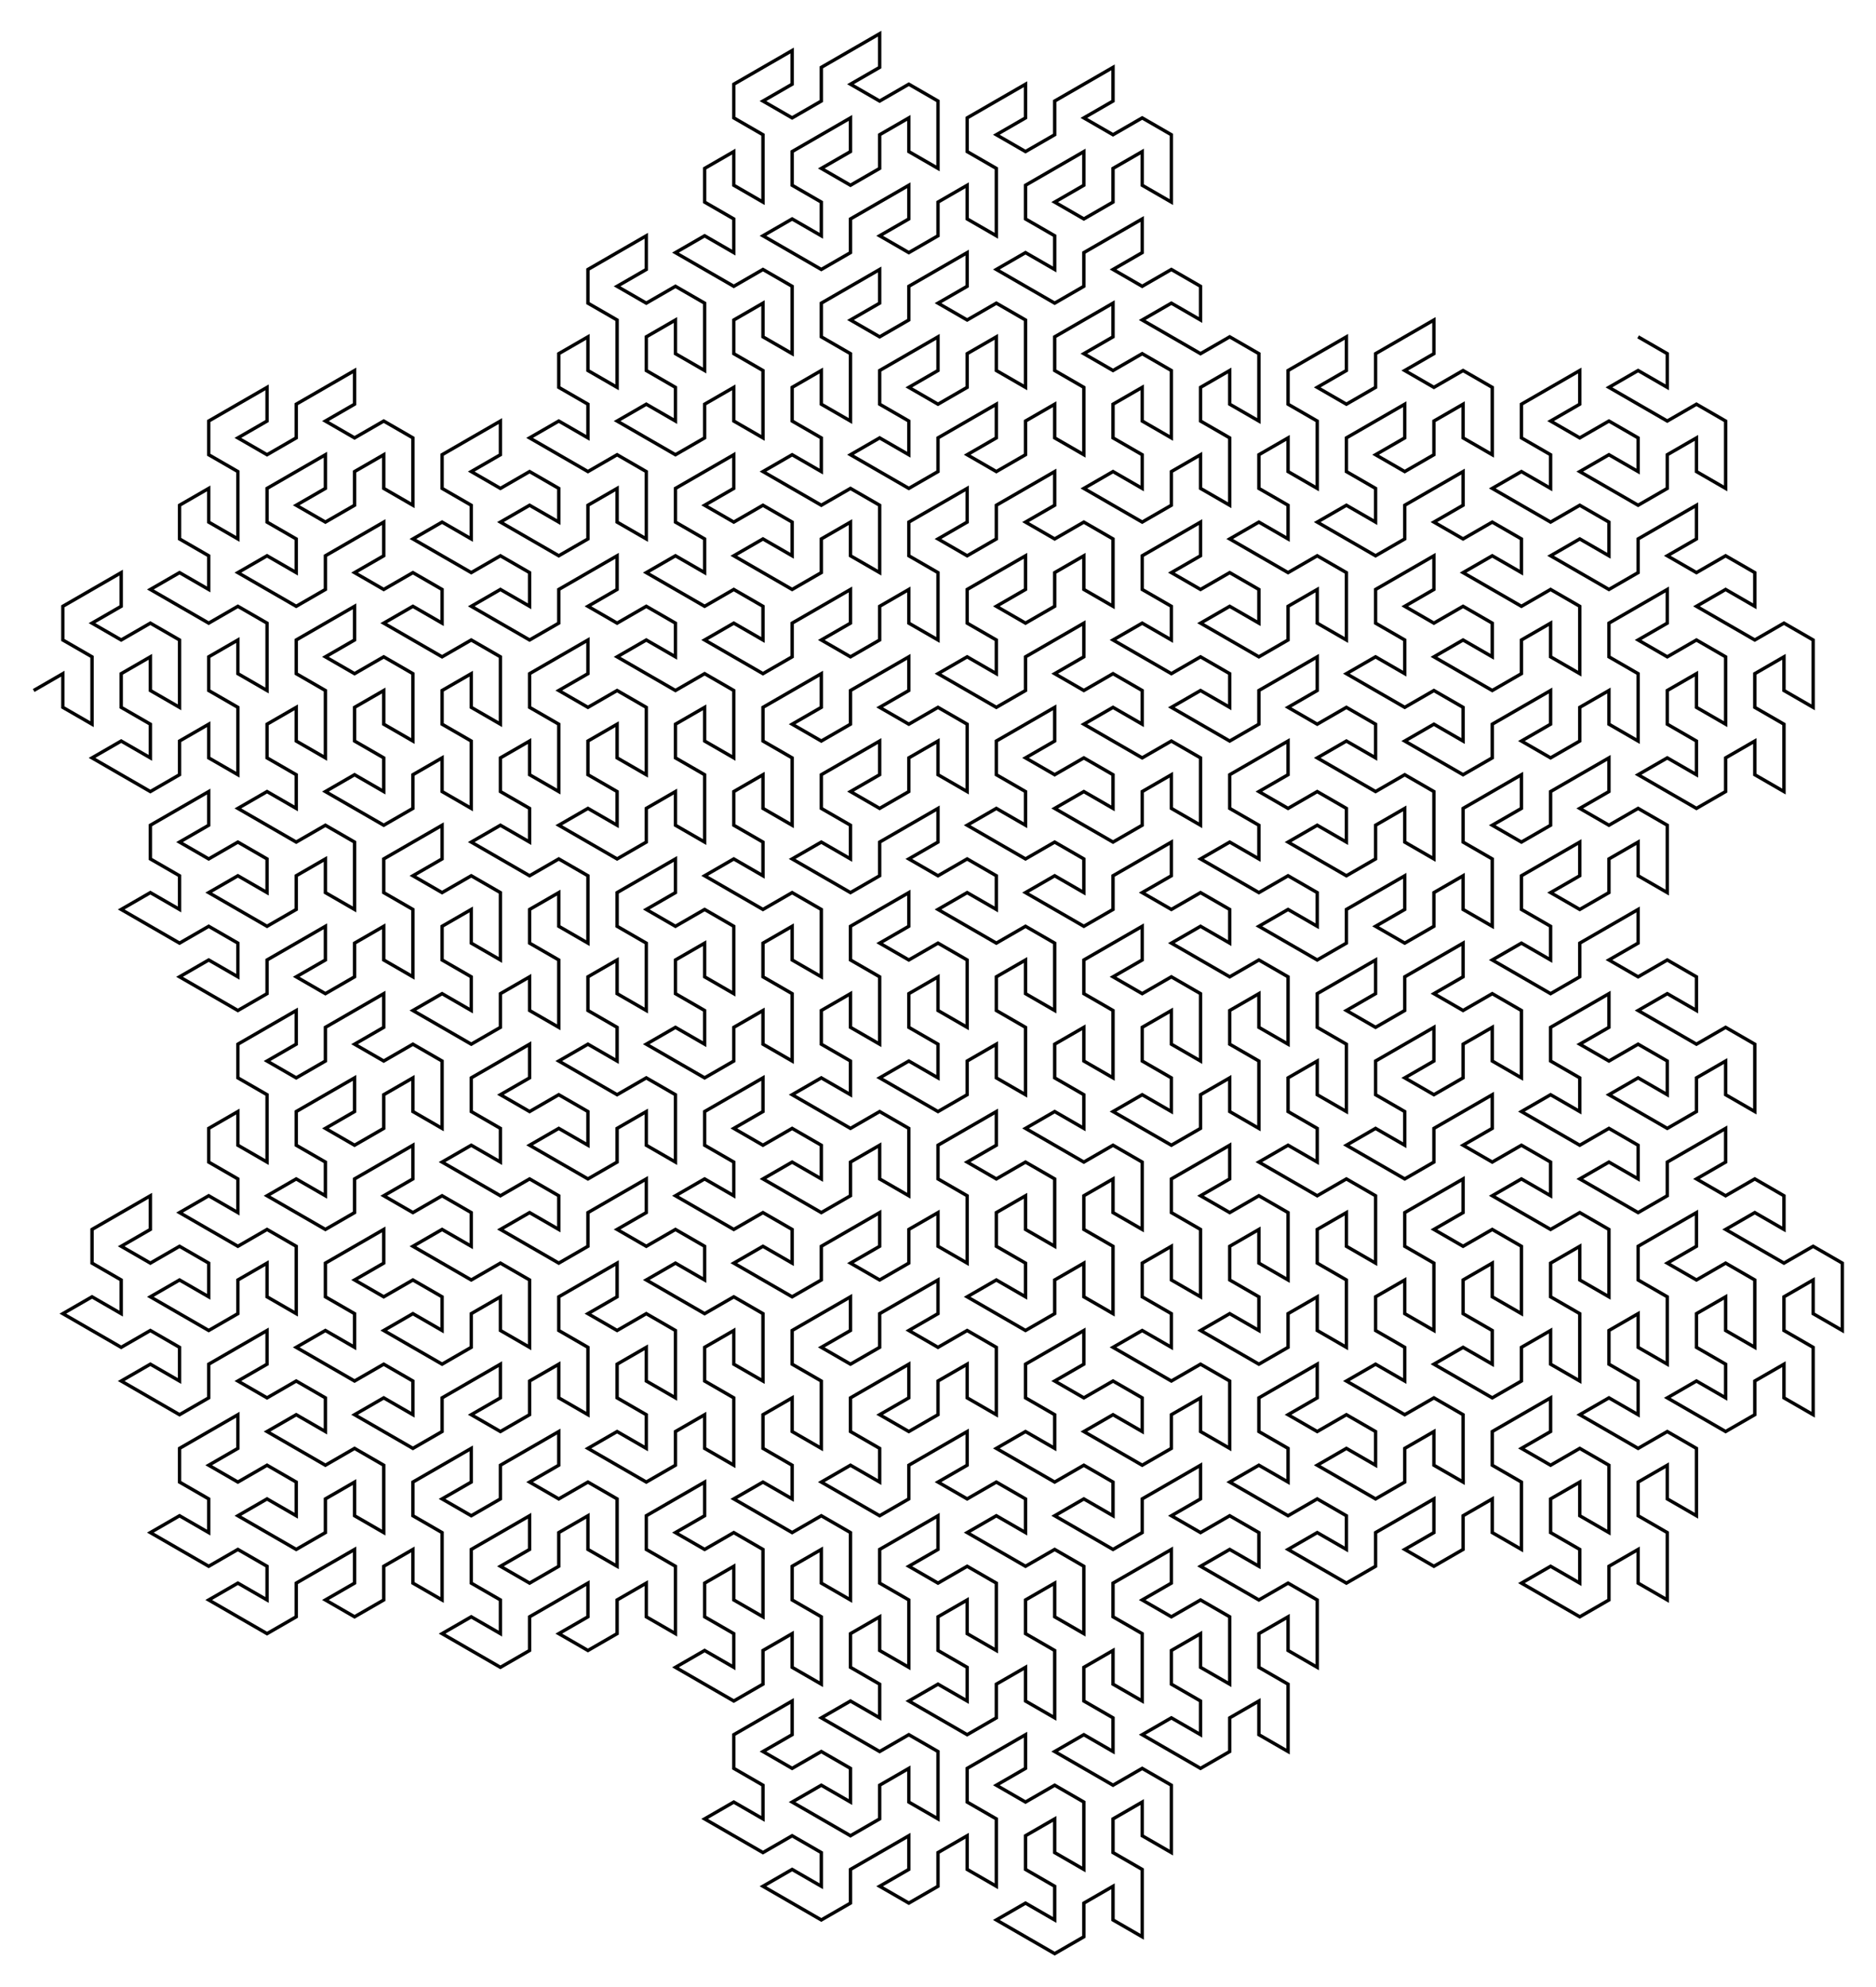 <svg viewBox="-10 -205 556.936 590" xmlns="http://www.w3.org/2000/svg">
<path d="M 0 0 L 8.66 -5 L 8.66 5 L 17.32 10 L 17.32 -0 L 17.32 -10 L 8.66 -15 L 8.66 -25 L 17.32 -30 L 25.981 -35 L 25.981 -25 L 17.32 -20 L 25.981 -15 L 34.641 -20 L 43.301 -15 L 43.301 -5 L 43.301 5 L 34.641 -0 L 34.641 -10 L 25.981 -5 L 25.981 5 L 34.641 10 L 34.641 20 L 25.981 15 L 17.32 20 L 25.981 25 L 34.641 30 L 43.301 25 L 43.301 15 L 51.962 10 L 51.962 20 L 60.622 25 L 60.622 15 L 60.622 5 L 51.962 -0 L 51.962 -10 L 60.622 -15 L 60.622 -5 L 69.282 -0 L 69.282 -10 L 69.282 -20 L 60.622 -25 L 51.962 -20 L 43.301 -25 L 34.641 -30 L 43.301 -35 L 51.962 -30 L 51.962 -40 L 43.301 -45 L 43.301 -55 L 51.962 -60 L 51.962 -50 L 60.622 -45 L 60.622 -55 L 60.622 -65 L 51.962 -70 L 51.962 -80 L 60.622 -85 L 69.282 -90 L 69.282 -80 L 60.622 -75 L 69.282 -70 L 77.942 -75 L 77.942 -85 L 86.603 -90 L 95.263 -95 L 95.263 -85 L 86.603 -80 L 95.263 -75 L 103.923 -80 L 112.583 -75 L 112.583 -65 L 112.583 -55 L 103.923 -60 L 103.923 -70 L 95.263 -65 L 95.263 -55 L 86.603 -50 L 77.942 -55 L 86.603 -60 L 86.603 -70 L 77.942 -65 L 69.282 -60 L 69.282 -50 L 77.942 -45 L 77.942 -35 L 69.282 -40 L 60.622 -35 L 69.282 -30 L 77.942 -25 L 86.603 -30 L 86.603 -40 L 95.263 -45 L 103.923 -50 L 103.923 -40 L 95.263 -35 L 103.923 -30 L 112.583 -35 L 121.244 -30 L 121.244 -20 L 112.583 -25 L 103.923 -20 L 112.583 -15 L 121.244 -10 L 129.904 -15 L 138.564 -10 L 138.564 -0 L 138.564 10 L 129.904 5 L 129.904 -5 L 121.244 -0 L 121.244 10 L 129.904 15 L 129.904 25 L 129.904 35 L 121.244 30 L 121.244 20 L 112.583 25 L 112.583 35 L 103.923 40 L 95.263 35 L 86.603 30 L 95.263 25 L 103.923 30 L 103.923 20 L 95.263 15 L 95.263 5 L 103.923 -0 L 103.923 10 L 112.583 15 L 112.583 5 L 112.583 -5 L 103.923 -10 L 95.263 -5 L 86.603 -10 L 95.263 -15 L 95.263 -25 L 86.603 -20 L 77.942 -15 L 77.942 -5 L 86.603 -0 L 86.603 10 L 86.603 20 L 77.942 15 L 77.942 5 L 69.282 10 L 69.282 20 L 77.942 25 L 77.942 35 L 69.282 30 L 60.622 35 L 69.282 40 L 77.942 45 L 86.603 40 L 95.263 45 L 95.263 55 L 95.263 65 L 86.603 60 L 86.603 50 L 77.942 55 L 77.942 65 L 69.282 70 L 60.622 65 L 51.962 60 L 60.622 55 L 69.282 60 L 69.282 50 L 60.622 45 L 51.962 50 L 43.301 45 L 51.962 40 L 51.962 30 L 43.301 35 L 34.641 40 L 34.641 50 L 43.301 55 L 43.301 65 L 34.641 60 L 25.981 65 L 34.641 70 L 43.301 75 L 51.962 70 L 60.622 75 L 60.622 85 L 51.962 80 L 43.301 85 L 51.962 90 L 60.622 95 L 69.282 90 L 69.282 80 L 77.942 75 L 86.603 70 L 86.603 80 L 77.942 85 L 86.603 90 L 95.263 85 L 95.263 75 L 103.923 70 L 103.923 80 L 112.583 85 L 112.583 75 L 112.583 65 L 103.923 60 L 103.923 50 L 112.583 45 L 121.244 40 L 121.244 50 L 112.583 55 L 121.244 60 L 129.904 55 L 138.564 60 L 138.564 70 L 138.564 80 L 129.904 75 L 129.904 65 L 121.244 70 L 121.244 80 L 129.904 85 L 129.904 95 L 121.244 90 L 112.583 95 L 121.244 100 L 129.904 105 L 138.564 100 L 138.564 90 L 147.224 85 L 147.224 95 L 155.885 100 L 155.885 90 L 155.885 80 L 147.224 75 L 147.224 65 L 155.885 60 L 155.885 70 L 164.545 75 L 164.545 65 L 164.545 55 L 155.885 50 L 147.224 55 L 138.564 50 L 129.904 45 L 138.564 40 L 147.224 45 L 147.224 35 L 138.564 30 L 138.564 20 L 147.224 15 L 147.224 25 L 155.885 30 L 155.885 20 L 155.885 10 L 147.224 5 L 147.224 -5 L 155.885 -10 L 164.545 -15 L 164.545 -5 L 155.885 -0 L 164.545 5 L 173.205 -0 L 181.865 5 L 181.865 15 L 181.865 25 L 173.205 20 L 173.205 10 L 164.545 15 L 164.545 25 L 173.205 30 L 173.205 40 L 164.545 35 L 155.885 40 L 164.545 45 L 173.205 50 L 181.865 45 L 181.865 35 L 190.526 30 L 190.526 40 L 199.186 45 L 199.186 35 L 199.186 25 L 190.526 20 L 190.526 10 L 199.186 5 L 199.186 15 L 207.846 20 L 207.846 10 L 207.846 -0 L 199.186 -5 L 190.526 -0 L 181.865 -5 L 173.205 -10 L 181.865 -15 L 190.526 -10 L 190.526 -20 L 181.865 -25 L 173.205 -20 L 164.545 -25 L 173.205 -30 L 173.205 -40 L 164.545 -35 L 155.885 -30 L 155.885 -20 L 147.224 -15 L 138.564 -20 L 129.904 -25 L 138.564 -30 L 147.224 -25 L 147.224 -35 L 138.564 -40 L 129.904 -35 L 121.244 -40 L 112.583 -45 L 121.244 -50 L 129.904 -45 L 129.904 -55 L 121.244 -60 L 121.244 -70 L 129.904 -75 L 138.564 -80 L 138.564 -70 L 129.904 -65 L 138.564 -60 L 147.224 -65 L 155.885 -60 L 155.885 -50 L 147.224 -55 L 138.564 -50 L 147.224 -45 L 155.885 -40 L 164.545 -45 L 164.545 -55 L 173.205 -60 L 173.205 -50 L 181.865 -45 L 181.865 -55 L 181.865 -65 L 173.205 -70 L 164.545 -65 L 155.885 -70 L 147.224 -75 L 155.885 -80 L 164.545 -75 L 164.545 -85 L 155.885 -90 L 155.885 -100 L 164.545 -105 L 164.545 -95 L 173.205 -90 L 173.205 -100 L 173.205 -110 L 164.545 -115 L 164.545 -125 L 173.205 -130 L 181.865 -135 L 181.865 -125 L 173.205 -120 L 181.865 -115 L 190.526 -120 L 199.186 -115 L 199.186 -105 L 199.186 -95 L 190.526 -100 L 190.526 -110 L 181.865 -105 L 181.865 -95 L 190.526 -90 L 190.526 -80 L 181.865 -85 L 173.205 -80 L 181.865 -75 L 190.526 -70 L 199.186 -75 L 199.186 -85 L 207.846 -90 L 207.846 -80 L 216.506 -75 L 216.506 -85 L 216.506 -95 L 207.846 -100 L 207.846 -110 L 216.506 -115 L 216.506 -105 L 225.167 -100 L 225.167 -110 L 225.167 -120 L 216.506 -125 L 207.846 -120 L 199.186 -125 L 190.526 -130 L 199.186 -135 L 207.846 -130 L 207.846 -140 L 199.186 -145 L 199.186 -155 L 207.846 -160 L 207.846 -150 L 216.506 -145 L 216.506 -155 L 216.506 -165 L 207.846 -170 L 207.846 -180 L 216.506 -185 L 225.167 -190 L 225.167 -180 L 216.506 -175 L 225.167 -170 L 233.827 -175 L 233.827 -185 L 242.487 -190 L 251.147 -195 L 251.147 -185 L 242.487 -180 L 251.147 -175 L 259.808 -180 L 268.468 -175 L 268.468 -165 L 268.468 -155 L 259.808 -160 L 259.808 -170 L 251.147 -165 L 251.147 -155 L 242.487 -150 L 233.827 -155 L 242.487 -160 L 242.487 -170 L 233.827 -165 L 225.167 -160 L 225.167 -150 L 233.827 -145 L 233.827 -135 L 225.167 -140 L 216.506 -135 L 225.167 -130 L 233.827 -125 L 242.487 -130 L 242.487 -140 L 251.147 -145 L 259.808 -150 L 259.808 -140 L 251.147 -135 L 259.808 -130 L 268.468 -135 L 268.468 -145 L 277.128 -150 L 277.128 -140 L 285.788 -135 L 285.788 -145 L 285.788 -155 L 277.128 -160 L 277.128 -170 L 285.788 -175 L 294.449 -180 L 294.449 -170 L 285.788 -165 L 294.449 -160 L 303.109 -165 L 303.109 -175 L 311.769 -180 L 320.429 -185 L 320.429 -175 L 311.769 -170 L 320.429 -165 L 329.09 -170 L 337.75 -165 L 337.75 -155 L 337.75 -145 L 329.09 -150 L 329.09 -160 L 320.429 -155 L 320.429 -145 L 311.769 -140 L 303.109 -145 L 311.769 -150 L 311.769 -160 L 303.109 -155 L 294.449 -150 L 294.449 -140 L 303.109 -135 L 303.109 -125 L 294.449 -130 L 285.788 -125 L 294.449 -120 L 303.109 -115 L 311.769 -120 L 311.769 -130 L 320.429 -135 L 329.09 -140 L 329.09 -130 L 320.429 -125 L 329.09 -120 L 337.75 -125 L 346.41 -120 L 346.41 -110 L 337.75 -115 L 329.09 -110 L 337.75 -105 L 346.41 -100 L 355.07 -105 L 363.731 -100 L 363.731 -90 L 363.731 -80 L 355.07 -85 L 355.07 -95 L 346.41 -90 L 346.41 -80 L 355.07 -75 L 355.07 -65 L 355.07 -55 L 346.41 -60 L 346.41 -70 L 337.75 -65 L 337.75 -55 L 329.09 -50 L 320.429 -55 L 311.769 -60 L 320.429 -65 L 329.09 -60 L 329.09 -70 L 320.429 -75 L 320.429 -85 L 329.09 -90 L 329.09 -80 L 337.75 -75 L 337.75 -85 L 337.75 -95 L 329.09 -100 L 320.429 -95 L 311.769 -100 L 320.429 -105 L 320.429 -115 L 311.769 -110 L 303.109 -105 L 303.109 -95 L 311.769 -90 L 311.769 -80 L 311.769 -70 L 303.109 -75 L 303.109 -85 L 294.449 -80 L 294.449 -70 L 285.788 -65 L 277.128 -70 L 285.788 -75 L 285.788 -85 L 277.128 -80 L 268.468 -75 L 268.468 -65 L 259.808 -60 L 251.147 -65 L 242.487 -70 L 251.147 -75 L 259.808 -70 L 259.808 -80 L 251.147 -85 L 251.147 -95 L 259.808 -100 L 268.468 -105 L 268.468 -95 L 259.808 -90 L 268.468 -85 L 277.128 -90 L 277.128 -100 L 285.788 -105 L 285.788 -95 L 294.449 -90 L 294.449 -100 L 294.449 -110 L 285.788 -115 L 277.128 -110 L 268.468 -115 L 277.128 -120 L 277.128 -130 L 268.468 -125 L 259.808 -120 L 259.808 -110 L 251.147 -105 L 242.487 -110 L 251.147 -115 L 251.147 -125 L 242.487 -120 L 233.827 -115 L 233.827 -105 L 242.487 -100 L 242.487 -90 L 242.487 -80 L 233.827 -85 L 233.827 -95 L 225.167 -90 L 225.167 -80 L 233.827 -75 L 233.827 -65 L 225.167 -70 L 216.506 -65 L 225.167 -60 L 233.827 -55 L 242.487 -60 L 251.147 -55 L 251.147 -45 L 251.147 -35 L 242.487 -40 L 242.487 -50 L 233.827 -45 L 233.827 -35 L 225.167 -30 L 216.506 -35 L 207.846 -40 L 216.506 -45 L 225.167 -40 L 225.167 -50 L 216.506 -55 L 207.846 -50 L 199.186 -55 L 207.846 -60 L 207.846 -70 L 199.186 -65 L 190.526 -60 L 190.526 -50 L 199.186 -45 L 199.186 -35 L 190.526 -40 L 181.865 -35 L 190.526 -30 L 199.186 -25 L 207.846 -30 L 216.506 -25 L 216.506 -15 L 207.846 -20 L 199.186 -15 L 207.846 -10 L 216.506 -5 L 225.167 -10 L 225.167 -20 L 233.827 -25 L 242.487 -30 L 242.487 -20 L 233.827 -15 L 242.487 -10 L 251.147 -15 L 251.147 -25 L 259.808 -30 L 259.808 -20 L 268.468 -15 L 268.468 -25 L 268.468 -35 L 259.808 -40 L 259.808 -50 L 268.468 -55 L 277.128 -60 L 277.128 -50 L 268.468 -45 L 277.128 -40 L 285.788 -45 L 285.788 -55 L 294.449 -60 L 303.109 -65 L 303.109 -55 L 294.449 -50 L 303.109 -45 L 311.769 -50 L 320.429 -45 L 320.429 -35 L 320.429 -25 L 311.769 -30 L 311.769 -40 L 303.109 -35 L 303.109 -25 L 294.449 -20 L 285.788 -25 L 294.449 -30 L 294.449 -40 L 285.788 -35 L 277.128 -30 L 277.128 -20 L 285.788 -15 L 285.788 -5 L 277.128 -10 L 268.468 -5 L 277.128 -0 L 285.788 5 L 294.449 -0 L 294.449 -10 L 303.109 -15 L 311.769 -20 L 311.769 -10 L 303.109 -5 L 311.769 -0 L 320.429 -5 L 329.09 -0 L 329.09 10 L 320.429 5 L 311.769 10 L 320.429 15 L 329.09 20 L 337.75 15 L 346.41 20 L 346.41 30 L 346.41 40 L 337.75 35 L 337.75 25 L 329.09 30 L 329.09 40 L 320.429 45 L 311.769 40 L 303.109 35 L 311.769 30 L 320.429 35 L 320.429 25 L 311.769 20 L 303.109 25 L 294.449 20 L 303.109 15 L 303.109 5 L 294.449 10 L 285.788 15 L 285.788 25 L 294.449 30 L 294.449 40 L 285.788 35 L 277.128 40 L 285.788 45 L 294.449 50 L 303.109 45 L 311.769 50 L 311.769 60 L 303.109 55 L 294.449 60 L 303.109 65 L 311.769 70 L 320.429 65 L 320.429 55 L 329.09 50 L 337.75 45 L 337.75 55 L 329.09 60 L 337.75 65 L 346.41 60 L 355.07 65 L 355.07 75 L 346.41 70 L 337.75 75 L 346.41 80 L 355.07 85 L 363.731 80 L 372.391 85 L 372.391 95 L 372.391 105 L 363.731 100 L 363.731 90 L 355.07 95 L 355.07 105 L 363.731 110 L 363.731 120 L 363.731 130 L 355.07 125 L 355.07 115 L 346.41 120 L 346.41 130 L 337.75 135 L 329.09 130 L 320.429 125 L 329.09 120 L 337.75 125 L 337.75 115 L 329.09 110 L 329.09 100 L 337.75 95 L 337.75 105 L 346.41 110 L 346.41 100 L 346.41 90 L 337.75 85 L 329.09 90 L 320.429 85 L 329.09 80 L 329.09 70 L 320.429 75 L 311.769 80 L 311.769 90 L 320.429 95 L 320.429 105 L 320.429 115 L 311.769 110 L 311.769 100 L 303.109 105 L 303.109 115 L 311.769 120 L 311.769 130 L 303.109 125 L 294.449 130 L 303.109 135 L 311.769 140 L 320.429 135 L 329.09 140 L 329.09 150 L 329.09 160 L 320.429 155 L 320.429 145 L 311.769 150 L 311.769 160 L 320.429 165 L 320.429 175 L 320.429 185 L 311.769 180 L 311.769 170 L 303.109 175 L 303.109 185 L 294.449 190 L 285.788 185 L 277.128 180 L 285.788 175 L 294.449 180 L 294.449 170 L 285.788 165 L 285.788 155 L 294.449 150 L 294.449 160 L 303.109 165 L 303.109 155 L 303.109 145 L 294.449 140 L 285.788 145 L 277.128 140 L 285.788 135 L 285.788 125 L 277.128 130 L 268.468 135 L 268.468 145 L 277.128 150 L 277.128 160 L 277.128 170 L 268.468 165 L 268.468 155 L 259.808 160 L 259.808 170 L 251.147 175 L 242.487 170 L 251.147 165 L 251.147 155 L 242.487 160 L 233.827 165 L 233.827 175 L 225.167 180 L 216.506 175 L 207.846 170 L 216.506 165 L 225.167 170 L 225.167 160 L 216.506 155 L 207.846 160 L 199.186 155 L 190.526 150 L 199.186 145 L 207.846 150 L 207.846 140 L 199.186 135 L 199.186 125 L 207.846 120 L 216.506 115 L 216.506 125 L 207.846 130 L 216.506 135 L 225.167 130 L 233.827 135 L 233.827 145 L 225.167 140 L 216.506 145 L 225.167 150 L 233.827 155 L 242.487 150 L 242.487 140 L 251.147 135 L 251.147 145 L 259.808 150 L 259.808 140 L 259.808 130 L 251.147 125 L 242.487 130 L 233.827 125 L 225.167 120 L 233.827 115 L 242.487 120 L 242.487 110 L 233.827 105 L 233.827 95 L 242.487 90 L 242.487 100 L 251.147 105 L 251.147 95 L 251.147 85 L 242.487 80 L 242.487 70 L 251.147 65 L 259.808 60 L 259.808 70 L 251.147 75 L 259.808 80 L 268.468 75 L 277.128 80 L 277.128 90 L 277.128 100 L 268.468 95 L 268.468 85 L 259.808 90 L 259.808 100 L 268.468 105 L 268.468 115 L 259.808 110 L 251.147 115 L 259.808 120 L 268.468 125 L 277.128 120 L 277.128 110 L 285.788 105 L 285.788 115 L 294.449 120 L 294.449 110 L 294.449 100 L 285.788 95 L 285.788 85 L 294.449 80 L 294.449 90 L 303.109 95 L 303.109 85 L 303.109 75 L 294.449 70 L 285.788 75 L 277.128 70 L 268.468 65 L 277.128 60 L 285.788 65 L 285.788 55 L 277.128 50 L 268.468 55 L 259.808 50 L 268.468 45 L 268.468 35 L 259.808 40 L 251.147 45 L 251.147 55 L 242.487 60 L 233.827 55 L 225.167 50 L 233.827 45 L 242.487 50 L 242.487 40 L 233.827 35 L 233.827 25 L 242.487 20 L 251.147 15 L 251.147 25 L 242.487 30 L 251.147 35 L 259.808 30 L 259.808 20 L 268.468 15 L 268.468 25 L 277.128 30 L 277.128 20 L 277.128 10 L 268.468 5 L 259.808 10 L 251.147 5 L 259.808 -0 L 259.808 -10 L 251.147 -5 L 242.487 -0 L 242.487 10 L 233.827 15 L 225.167 10 L 233.827 5 L 233.827 -5 L 225.167 -0 L 216.506 5 L 216.506 15 L 225.167 20 L 225.167 30 L 225.167 40 L 216.506 35 L 216.506 25 L 207.846 30 L 207.846 40 L 216.506 45 L 216.506 55 L 207.846 50 L 199.186 55 L 207.846 60 L 216.506 65 L 225.167 60 L 233.827 65 L 233.827 75 L 233.827 85 L 225.167 80 L 225.167 70 L 216.506 75 L 216.506 85 L 225.167 90 L 225.167 100 L 225.167 110 L 216.506 105 L 216.506 95 L 207.846 100 L 207.846 110 L 199.186 115 L 190.526 110 L 181.865 105 L 190.526 100 L 199.186 105 L 199.186 95 L 190.526 90 L 190.526 80 L 199.186 75 L 199.186 85 L 207.846 90 L 207.846 80 L 207.846 70 L 199.186 65 L 190.526 70 L 181.865 65 L 190.526 60 L 190.526 50 L 181.865 55 L 173.205 60 L 173.205 70 L 181.865 75 L 181.865 85 L 181.865 95 L 173.205 90 L 173.205 80 L 164.545 85 L 164.545 95 L 173.205 100 L 173.205 110 L 164.545 105 L 155.885 110 L 164.545 115 L 173.205 120 L 181.865 115 L 190.526 120 L 190.526 130 L 190.526 140 L 181.865 135 L 181.865 125 L 173.205 130 L 173.205 140 L 164.545 145 L 155.885 140 L 147.224 135 L 155.885 130 L 164.545 135 L 164.545 125 L 155.885 120 L 147.224 125 L 138.564 120 L 147.224 115 L 147.224 105 L 138.564 110 L 129.904 115 L 129.904 125 L 138.564 130 L 138.564 140 L 129.904 135 L 121.244 140 L 129.904 145 L 138.564 150 L 147.224 145 L 155.885 150 L 155.885 160 L 147.224 155 L 138.564 160 L 147.224 165 L 155.885 170 L 164.545 165 L 164.545 155 L 173.205 150 L 181.865 145 L 181.865 155 L 173.205 160 L 181.865 165 L 190.526 160 L 199.186 165 L 199.186 175 L 190.526 170 L 181.865 175 L 190.526 180 L 199.186 185 L 207.846 180 L 216.506 185 L 216.506 195 L 216.506 205 L 207.846 200 L 207.846 190 L 199.186 195 L 199.186 205 L 207.846 210 L 207.846 220 L 207.846 230 L 199.186 225 L 199.186 215 L 190.526 220 L 190.526 230 L 181.865 235 L 173.205 230 L 164.545 225 L 173.205 220 L 181.865 225 L 181.865 215 L 173.205 210 L 173.205 200 L 181.865 195 L 181.865 205 L 190.526 210 L 190.526 200 L 190.526 190 L 181.865 185 L 173.205 190 L 164.545 185 L 173.205 180 L 173.205 170 L 164.545 175 L 155.885 180 L 155.885 190 L 164.545 195 L 164.545 205 L 164.545 215 L 155.885 210 L 155.885 200 L 147.224 205 L 147.224 215 L 138.564 220 L 129.904 215 L 138.564 210 L 138.564 200 L 129.904 205 L 121.244 210 L 121.244 220 L 112.583 225 L 103.923 220 L 95.263 215 L 103.923 210 L 112.583 215 L 112.583 205 L 103.923 200 L 95.263 205 L 86.603 200 L 77.942 195 L 86.603 190 L 95.263 195 L 95.263 185 L 86.603 180 L 86.603 170 L 95.263 165 L 103.923 160 L 103.923 170 L 95.263 175 L 103.923 180 L 112.583 175 L 121.244 180 L 121.244 190 L 112.583 185 L 103.923 190 L 112.583 195 L 121.244 200 L 129.904 195 L 129.904 185 L 138.564 180 L 138.564 190 L 147.224 195 L 147.224 185 L 147.224 175 L 138.564 170 L 129.904 175 L 121.244 170 L 112.583 165 L 121.244 160 L 129.904 165 L 129.904 155 L 121.244 150 L 112.583 155 L 103.923 150 L 112.583 145 L 112.583 135 L 103.923 140 L 95.263 145 L 95.263 155 L 86.603 160 L 77.942 155 L 69.282 150 L 77.942 145 L 86.603 150 L 86.603 140 L 77.942 135 L 77.942 125 L 86.603 120 L 95.263 115 L 95.263 125 L 86.603 130 L 95.263 135 L 103.923 130 L 103.923 120 L 112.583 115 L 112.583 125 L 121.244 130 L 121.244 120 L 121.244 110 L 112.583 105 L 103.923 110 L 95.263 105 L 103.923 100 L 103.923 90 L 95.263 95 L 86.603 100 L 86.603 110 L 77.942 115 L 69.282 110 L 77.942 105 L 77.942 95 L 69.282 100 L 60.622 105 L 60.622 115 L 69.282 120 L 69.282 130 L 69.282 140 L 60.622 135 L 60.622 125 L 51.962 130 L 51.962 140 L 60.622 145 L 60.622 155 L 51.962 150 L 43.301 155 L 51.962 160 L 60.622 165 L 69.282 160 L 77.942 165 L 77.942 175 L 77.942 185 L 69.282 180 L 69.282 170 L 60.622 175 L 60.622 185 L 51.962 190 L 43.301 185 L 34.641 180 L 43.301 175 L 51.962 180 L 51.962 170 L 43.301 165 L 34.641 170 L 25.981 165 L 34.641 160 L 34.641 150 L 25.981 155 L 17.32 160 L 17.32 170 L 25.981 175 L 25.981 185 L 17.32 180 L 8.66 185 L 17.32 190 L 25.981 195 L 34.641 190 L 43.301 195 L 43.301 205 L 34.641 200 L 25.981 205 L 34.641 210 L 43.301 215 L 51.962 210 L 51.962 200 L 60.622 195 L 69.282 190 L 69.282 200 L 60.622 205 L 69.282 210 L 77.942 205 L 86.603 210 L 86.603 220 L 77.942 215 L 69.282 220 L 77.942 225 L 86.603 230 L 95.263 225 L 103.923 230 L 103.923 240 L 103.923 250 L 95.263 245 L 95.263 235 L 86.603 240 L 86.603 250 L 77.942 255 L 69.282 250 L 60.622 245 L 69.282 240 L 77.942 245 L 77.942 235 L 69.282 230 L 60.622 235 L 51.962 230 L 60.622 225 L 60.622 215 L 51.962 220 L 43.301 225 L 43.301 235 L 51.962 240 L 51.962 250 L 43.301 245 L 34.641 250 L 43.301 255 L 51.962 260 L 60.622 255 L 69.282 260 L 69.282 270 L 60.622 265 L 51.962 270 L 60.622 275 L 69.282 280 L 77.942 275 L 77.942 265 L 86.603 260 L 95.263 255 L 95.263 265 L 86.603 270 L 95.263 275 L 103.923 270 L 103.923 260 L 112.583 255 L 112.583 265 L 121.244 270 L 121.244 260 L 121.244 250 L 112.583 245 L 112.583 235 L 121.244 230 L 129.904 225 L 129.904 235 L 121.244 240 L 129.904 245 L 138.564 240 L 138.564 230 L 147.224 225 L 155.885 220 L 155.885 230 L 147.224 235 L 155.885 240 L 164.545 235 L 173.205 240 L 173.205 250 L 173.205 260 L 164.545 255 L 164.545 245 L 155.885 250 L 155.885 260 L 147.224 265 L 138.564 260 L 147.224 255 L 147.224 245 L 138.564 250 L 129.904 255 L 129.904 265 L 138.564 270 L 138.564 280 L 129.904 275 L 121.244 280 L 129.904 285 L 138.564 290 L 147.224 285 L 147.224 275 L 155.885 270 L 164.545 265 L 164.545 275 L 155.885 280 L 164.545 285 L 173.205 280 L 173.205 270 L 181.865 265 L 181.865 275 L 190.526 280 L 190.526 270 L 190.526 260 L 181.865 255 L 181.865 245 L 190.526 240 L 199.186 235 L 199.186 245 L 190.526 250 L 199.186 255 L 207.846 250 L 216.506 255 L 216.506 265 L 216.506 275 L 207.846 270 L 207.846 260 L 199.186 265 L 199.186 275 L 207.846 280 L 207.846 290 L 199.186 285 L 190.526 290 L 199.186 295 L 207.846 300 L 216.506 295 L 216.506 285 L 225.167 280 L 225.167 290 L 233.827 295 L 233.827 285 L 233.827 275 L 225.167 270 L 225.167 260 L 233.827 255 L 233.827 265 L 242.487 270 L 242.487 260 L 242.487 250 L 233.827 245 L 225.167 250 L 216.506 245 L 207.846 240 L 216.506 235 L 225.167 240 L 225.167 230 L 216.506 225 L 216.506 215 L 225.167 210 L 225.167 220 L 233.827 225 L 233.827 215 L 233.827 205 L 225.167 200 L 225.167 190 L 233.827 185 L 242.487 180 L 242.487 190 L 233.827 195 L 242.487 200 L 251.147 195 L 251.147 185 L 259.808 180 L 268.468 175 L 268.468 185 L 259.808 190 L 268.468 195 L 277.128 190 L 285.788 195 L 285.788 205 L 285.788 215 L 277.128 210 L 277.128 200 L 268.468 205 L 268.468 215 L 259.808 220 L 251.147 215 L 259.808 210 L 259.808 200 L 251.147 205 L 242.487 210 L 242.487 220 L 251.147 225 L 251.147 235 L 242.487 230 L 233.827 235 L 242.487 240 L 251.147 245 L 259.808 240 L 259.808 230 L 268.468 225 L 277.128 220 L 277.128 230 L 268.468 235 L 277.128 240 L 285.788 235 L 294.449 240 L 294.449 250 L 285.788 245 L 277.128 250 L 285.788 255 L 294.449 260 L 303.109 255 L 311.769 260 L 311.769 270 L 311.769 280 L 303.109 275 L 303.109 265 L 294.449 270 L 294.449 280 L 303.109 285 L 303.109 295 L 303.109 305 L 294.449 300 L 294.449 290 L 285.788 295 L 285.788 305 L 277.128 310 L 268.468 305 L 259.808 300 L 268.468 295 L 277.128 300 L 277.128 290 L 268.468 285 L 268.468 275 L 277.128 270 L 277.128 280 L 285.788 285 L 285.788 275 L 285.788 265 L 277.128 260 L 268.468 265 L 259.808 260 L 268.468 255 L 268.468 245 L 259.808 250 L 251.147 255 L 251.147 265 L 259.808 270 L 259.808 280 L 259.808 290 L 251.147 285 L 251.147 275 L 242.487 280 L 242.487 290 L 251.147 295 L 251.147 305 L 242.487 300 L 233.827 305 L 242.487 310 L 251.147 315 L 259.808 310 L 268.468 315 L 268.468 325 L 268.468 335 L 259.808 330 L 259.808 320 L 251.147 325 L 251.147 335 L 242.487 340 L 233.827 335 L 225.167 330 L 233.827 325 L 242.487 330 L 242.487 320 L 233.827 315 L 225.167 320 L 216.506 315 L 225.167 310 L 225.167 300 L 216.506 305 L 207.846 310 L 207.846 320 L 216.506 325 L 216.506 335 L 207.846 330 L 199.186 335 L 207.846 340 L 216.506 345 L 225.167 340 L 233.827 345 L 233.827 355 L 225.167 350 L 216.506 355 L 225.167 360 L 233.827 365 L 242.487 360 L 242.487 350 L 251.147 345 L 259.808 340 L 259.808 350 L 251.147 355 L 259.808 360 L 268.468 355 L 268.468 345 L 277.128 340 L 277.128 350 L 285.788 355 L 285.788 345 L 285.788 335 L 277.128 330 L 277.128 320 L 285.788 315 L 294.449 310 L 294.449 320 L 285.788 325 L 294.449 330 L 303.109 325 L 311.769 330 L 311.769 340 L 311.769 350 L 303.109 345 L 303.109 335 L 294.449 340 L 294.449 350 L 303.109 355 L 303.109 365 L 294.449 360 L 285.788 365 L 294.449 370 L 303.109 375 L 311.769 370 L 311.769 360 L 320.429 355 L 320.429 365 L 329.09 370 L 329.09 360 L 329.09 350 L 320.429 345 L 320.429 335 L 329.09 330 L 329.09 340 L 337.75 345 L 337.75 335 L 337.75 325 L 329.09 320 L 320.429 325 L 311.769 320 L 303.109 315 L 311.769 310 L 320.429 315 L 320.429 305 L 311.769 300 L 311.769 290 L 320.429 285 L 320.429 295 L 329.09 300 L 329.09 290 L 329.09 280 L 320.429 275 L 320.429 265 L 329.09 260 L 337.75 255 L 337.75 265 L 329.09 270 L 337.75 275 L 346.41 270 L 355.07 275 L 355.07 285 L 355.07 295 L 346.41 290 L 346.41 280 L 337.75 285 L 337.75 295 L 346.41 300 L 346.41 310 L 337.75 305 L 329.09 310 L 337.75 315 L 346.41 320 L 355.07 315 L 355.07 305 L 363.731 300 L 363.731 310 L 372.391 315 L 372.391 305 L 372.391 295 L 363.731 290 L 363.731 280 L 372.391 275 L 372.391 285 L 381.051 290 L 381.051 280 L 381.051 270 L 372.391 265 L 363.731 270 L 355.07 265 L 346.41 260 L 355.07 255 L 363.731 260 L 363.731 250 L 355.07 245 L 346.41 250 L 337.75 245 L 346.41 240 L 346.41 230 L 337.75 235 L 329.09 240 L 329.09 250 L 320.429 255 L 311.769 250 L 303.109 245 L 311.769 240 L 320.429 245 L 320.429 235 L 311.769 230 L 303.109 235 L 294.449 230 L 285.788 225 L 294.449 220 L 303.109 225 L 303.109 215 L 294.449 210 L 294.449 200 L 303.109 195 L 311.769 190 L 311.769 200 L 303.109 205 L 311.769 210 L 320.429 205 L 329.09 210 L 329.09 220 L 320.429 215 L 311.769 220 L 320.429 225 L 329.09 230 L 337.75 225 L 337.75 215 L 346.41 210 L 346.41 220 L 355.07 225 L 355.07 215 L 355.07 205 L 346.41 200 L 337.75 205 L 329.09 200 L 320.429 195 L 329.09 190 L 337.75 195 L 337.75 185 L 329.09 180 L 329.09 170 L 337.75 165 L 337.75 175 L 346.41 180 L 346.41 170 L 346.41 160 L 337.75 155 L 337.75 145 L 346.41 140 L 355.07 135 L 355.07 145 L 346.41 150 L 355.07 155 L 363.731 150 L 372.391 155 L 372.391 165 L 372.391 175 L 363.731 170 L 363.731 160 L 355.07 165 L 355.07 175 L 363.731 180 L 363.731 190 L 355.07 185 L 346.41 190 L 355.07 195 L 363.731 200 L 372.391 195 L 372.391 185 L 381.051 180 L 381.051 190 L 389.711 195 L 389.711 185 L 389.711 175 L 381.051 170 L 381.051 160 L 389.711 155 L 389.711 165 L 398.372 170 L 398.372 160 L 398.372 150 L 389.711 145 L 381.051 150 L 372.391 145 L 363.731 140 L 372.391 135 L 381.051 140 L 381.051 130 L 372.391 125 L 372.391 115 L 381.051 110 L 381.051 120 L 389.711 125 L 389.711 115 L 389.711 105 L 381.051 100 L 381.051 90 L 389.711 85 L 398.372 80 L 398.372 90 L 389.711 95 L 398.372 100 L 407.032 95 L 407.032 85 L 415.692 80 L 424.352 75 L 424.352 85 L 415.692 90 L 424.352 95 L 433.013 90 L 441.673 95 L 441.673 105 L 441.673 115 L 433.013 110 L 433.013 100 L 424.352 105 L 424.352 115 L 415.692 120 L 407.032 115 L 415.692 110 L 415.692 100 L 407.032 105 L 398.372 110 L 398.372 120 L 407.032 125 L 407.032 135 L 398.372 130 L 389.711 135 L 398.372 140 L 407.032 145 L 415.692 140 L 415.692 130 L 424.352 125 L 433.013 120 L 433.013 130 L 424.352 135 L 433.013 140 L 441.673 135 L 450.333 140 L 450.333 150 L 441.673 145 L 433.013 150 L 441.673 155 L 450.333 160 L 458.993 155 L 467.654 160 L 467.654 170 L 467.654 180 L 458.993 175 L 458.993 165 L 450.333 170 L 450.333 180 L 458.993 185 L 458.993 195 L 458.993 205 L 450.333 200 L 450.333 190 L 441.673 195 L 441.673 205 L 433.013 210 L 424.352 205 L 415.692 200 L 424.352 195 L 433.013 200 L 433.013 190 L 424.352 185 L 424.352 175 L 433.013 170 L 433.013 180 L 441.673 185 L 441.673 175 L 441.673 165 L 433.013 160 L 424.352 165 L 415.692 160 L 424.352 155 L 424.352 145 L 415.692 150 L 407.032 155 L 407.032 165 L 415.692 170 L 415.692 180 L 415.692 190 L 407.032 185 L 407.032 175 L 398.372 180 L 398.372 190 L 407.032 195 L 407.032 205 L 398.372 200 L 389.711 205 L 398.372 210 L 407.032 215 L 415.692 210 L 424.352 215 L 424.352 225 L 424.352 235 L 415.692 230 L 415.692 220 L 407.032 225 L 407.032 235 L 398.372 240 L 389.711 235 L 381.051 230 L 389.711 225 L 398.372 230 L 398.372 220 L 389.711 215 L 381.051 220 L 372.391 215 L 381.051 210 L 381.051 200 L 372.391 205 L 363.731 210 L 363.731 220 L 372.391 225 L 372.391 235 L 363.731 230 L 355.07 235 L 363.731 240 L 372.391 245 L 381.051 240 L 389.711 245 L 389.711 255 L 381.051 250 L 372.391 255 L 381.051 260 L 389.711 265 L 398.372 260 L 398.372 250 L 407.032 245 L 415.692 240 L 415.692 250 L 407.032 255 L 415.692 260 L 424.352 255 L 424.352 245 L 433.013 240 L 433.013 250 L 441.673 255 L 441.673 245 L 441.673 235 L 433.013 230 L 433.013 220 L 441.673 215 L 450.333 210 L 450.333 220 L 441.673 225 L 450.333 230 L 458.993 225 L 467.654 230 L 467.654 240 L 467.654 250 L 458.993 245 L 458.993 235 L 450.333 240 L 450.333 250 L 458.993 255 L 458.993 265 L 450.333 260 L 441.673 265 L 450.333 270 L 458.993 275 L 467.654 270 L 467.654 260 L 476.314 255 L 476.314 265 L 484.974 270 L 484.974 260 L 484.974 250 L 476.314 245 L 476.314 235 L 484.974 230 L 484.974 240 L 493.635 245 L 493.635 235 L 493.635 225 L 484.974 220 L 476.314 225 L 467.654 220 L 458.993 215 L 467.654 210 L 476.314 215 L 476.314 205 L 467.654 200 L 467.654 190 L 476.314 185 L 476.314 195 L 484.974 200 L 484.974 190 L 484.974 180 L 476.314 175 L 476.314 165 L 484.974 160 L 493.635 155 L 493.635 165 L 484.974 170 L 493.635 175 L 502.295 170 L 510.955 175 L 510.955 185 L 510.955 195 L 502.295 190 L 502.295 180 L 493.635 185 L 493.635 195 L 502.295 200 L 502.295 210 L 493.635 205 L 484.974 210 L 493.635 215 L 502.295 220 L 510.955 215 L 510.955 205 L 519.615 200 L 519.615 210 L 528.275 215 L 528.275 205 L 528.275 195 L 519.615 190 L 519.615 180 L 528.275 175 L 528.275 185 L 536.936 190 L 536.936 180 L 536.936 170 L 528.275 165 L 519.615 170 L 510.955 165 L 502.295 160 L 510.955 155 L 519.615 160 L 519.615 150 L 510.955 145 L 502.295 150 L 493.635 145 L 502.295 140 L 502.295 130 L 493.635 135 L 484.974 140 L 484.974 150 L 476.314 155 L 467.654 150 L 458.993 145 L 467.654 140 L 476.314 145 L 476.314 135 L 467.654 130 L 458.993 135 L 450.333 130 L 441.673 125 L 450.333 120 L 458.993 125 L 458.993 115 L 450.333 110 L 450.333 100 L 458.993 95 L 467.654 90 L 467.654 100 L 458.993 105 L 467.654 110 L 476.314 105 L 484.974 110 L 484.974 120 L 476.314 115 L 467.654 120 L 476.314 125 L 484.974 130 L 493.635 125 L 493.635 115 L 502.295 110 L 502.295 120 L 510.955 125 L 510.955 115 L 510.955 105 L 502.295 100 L 493.635 105 L 484.974 100 L 476.314 95 L 484.974 90 L 493.635 95 L 493.635 85 L 484.974 80 L 476.314 85 L 467.654 80 L 476.314 75 L 476.314 65 L 467.654 70 L 458.993 75 L 458.993 85 L 450.333 90 L 441.673 85 L 433.013 80 L 441.673 75 L 450.333 80 L 450.333 70 L 441.673 65 L 441.673 55 L 450.333 50 L 458.993 45 L 458.993 55 L 450.333 60 L 458.993 65 L 467.654 60 L 467.654 50 L 476.314 45 L 476.314 55 L 484.974 60 L 484.974 50 L 484.974 40 L 476.314 35 L 467.654 40 L 458.993 35 L 467.654 30 L 467.654 20 L 458.993 25 L 450.333 30 L 450.333 40 L 441.673 45 L 433.013 40 L 441.673 35 L 441.673 25 L 433.013 30 L 424.352 35 L 424.352 45 L 433.013 50 L 433.013 60 L 433.013 70 L 424.352 65 L 424.352 55 L 415.692 60 L 415.692 70 L 407.032 75 L 398.372 70 L 407.032 65 L 407.032 55 L 398.372 60 L 389.711 65 L 389.711 75 L 381.051 80 L 372.391 75 L 363.731 70 L 372.391 65 L 381.051 70 L 381.051 60 L 372.391 55 L 363.731 60 L 355.07 55 L 346.41 50 L 355.07 45 L 363.731 50 L 363.731 40 L 355.07 35 L 355.07 25 L 363.731 20 L 372.391 15 L 372.391 25 L 363.731 30 L 372.391 35 L 381.051 30 L 389.711 35 L 389.711 45 L 381.051 40 L 372.391 45 L 381.051 50 L 389.711 55 L 398.372 50 L 398.372 40 L 407.032 35 L 407.032 45 L 415.692 50 L 415.692 40 L 415.692 30 L 407.032 25 L 398.372 30 L 389.711 25 L 381.051 20 L 389.711 15 L 398.372 20 L 398.372 10 L 389.711 5 L 381.051 10 L 372.391 5 L 381.051 -0 L 381.051 -10 L 372.391 -5 L 363.731 -0 L 363.731 10 L 355.07 15 L 346.41 10 L 337.75 5 L 346.41 -0 L 355.07 5 L 355.07 -5 L 346.41 -10 L 337.75 -5 L 329.09 -10 L 320.429 -15 L 329.09 -20 L 337.75 -15 L 337.75 -25 L 329.09 -30 L 329.09 -40 L 337.75 -45 L 346.41 -50 L 346.41 -40 L 337.75 -35 L 346.41 -30 L 355.07 -35 L 363.731 -30 L 363.731 -20 L 355.07 -25 L 346.41 -20 L 355.07 -15 L 363.731 -10 L 372.391 -15 L 372.391 -25 L 381.051 -30 L 381.051 -20 L 389.711 -15 L 389.711 -25 L 389.711 -35 L 381.051 -40 L 372.391 -35 L 363.731 -40 L 355.07 -45 L 363.731 -50 L 372.391 -45 L 372.391 -55 L 363.731 -60 L 363.731 -70 L 372.391 -75 L 372.391 -65 L 381.051 -60 L 381.051 -70 L 381.051 -80 L 372.391 -85 L 372.391 -95 L 381.051 -100 L 389.711 -105 L 389.711 -95 L 381.051 -90 L 389.711 -85 L 398.372 -90 L 398.372 -100 L 407.032 -105 L 415.692 -110 L 415.692 -100 L 407.032 -95 L 415.692 -90 L 424.352 -95 L 433.013 -90 L 433.013 -80 L 433.013 -70 L 424.352 -75 L 424.352 -85 L 415.692 -80 L 415.692 -70 L 407.032 -65 L 398.372 -70 L 407.032 -75 L 407.032 -85 L 398.372 -80 L 389.711 -75 L 389.711 -65 L 398.372 -60 L 398.372 -50 L 389.711 -55 L 381.051 -50 L 389.711 -45 L 398.372 -40 L 407.032 -45 L 407.032 -55 L 415.692 -60 L 424.352 -65 L 424.352 -55 L 415.692 -50 L 424.352 -45 L 433.013 -50 L 441.673 -45 L 441.673 -35 L 433.013 -40 L 424.352 -35 L 433.013 -30 L 441.673 -25 L 450.333 -30 L 458.993 -25 L 458.993 -15 L 458.993 -5 L 450.333 -10 L 450.333 -20 L 441.673 -15 L 441.673 -5 L 433.013 -0 L 424.352 -5 L 415.692 -10 L 424.352 -15 L 433.013 -10 L 433.013 -20 L 424.352 -25 L 415.692 -20 L 407.032 -25 L 415.692 -30 L 415.692 -40 L 407.032 -35 L 398.372 -30 L 398.372 -20 L 407.032 -15 L 407.032 -5 L 398.372 -10 L 389.711 -5 L 398.372 -0 L 407.032 5 L 415.692 -0 L 424.352 5 L 424.352 15 L 415.692 10 L 407.032 15 L 415.692 20 L 424.352 25 L 433.013 20 L 433.013 10 L 441.673 5 L 450.333 -0 L 450.333 10 L 441.673 15 L 450.333 20 L 458.993 15 L 458.993 5 L 467.654 -0 L 467.654 10 L 476.314 15 L 476.314 5 L 476.314 -5 L 467.654 -10 L 467.654 -20 L 476.314 -25 L 484.974 -30 L 484.974 -20 L 476.314 -15 L 484.974 -10 L 493.635 -15 L 502.295 -10 L 502.295 -0 L 502.295 10 L 493.635 5 L 493.635 -5 L 484.974 -0 L 484.974 10 L 493.635 15 L 493.635 25 L 484.974 20 L 476.314 25 L 484.974 30 L 493.635 35 L 502.295 30 L 502.295 20 L 510.955 15 L 510.955 25 L 519.615 30 L 519.615 20 L 519.615 10 L 510.955 5 L 510.955 -5 L 519.615 -10 L 519.615 -0 L 528.275 5 L 528.275 -5 L 528.275 -15 L 519.615 -20 L 510.955 -15 L 502.295 -20 L 493.635 -25 L 502.295 -30 L 510.955 -25 L 510.955 -35 L 502.295 -40 L 493.635 -35 L 484.974 -40 L 493.635 -45 L 493.635 -55 L 484.974 -50 L 476.314 -45 L 476.314 -35 L 467.654 -30 L 458.993 -35 L 450.333 -40 L 458.993 -45 L 467.654 -40 L 467.654 -50 L 458.993 -55 L 450.333 -50 L 441.673 -55 L 433.013 -60 L 441.673 -65 L 450.333 -60 L 450.333 -70 L 441.673 -75 L 441.673 -85 L 450.333 -90 L 458.993 -95 L 458.993 -85 L 450.333 -80 L 458.993 -75 L 467.654 -80 L 476.314 -75 L 476.314 -65 L 467.654 -70 L 458.993 -65 L 467.654 -60 L 476.314 -55 L 484.974 -60 L 484.974 -70 L 493.635 -75 L 493.635 -65 L 502.295 -60 L 502.295 -70 L 502.295 -80 L 493.635 -85 L 484.974 -80 L 476.314 -85 L 467.654 -90 L 476.314 -95 L 484.974 -90 L 484.974 -100 L 476.314 -105" stroke-width="1" stroke="black" fill="none"></path>
</svg>